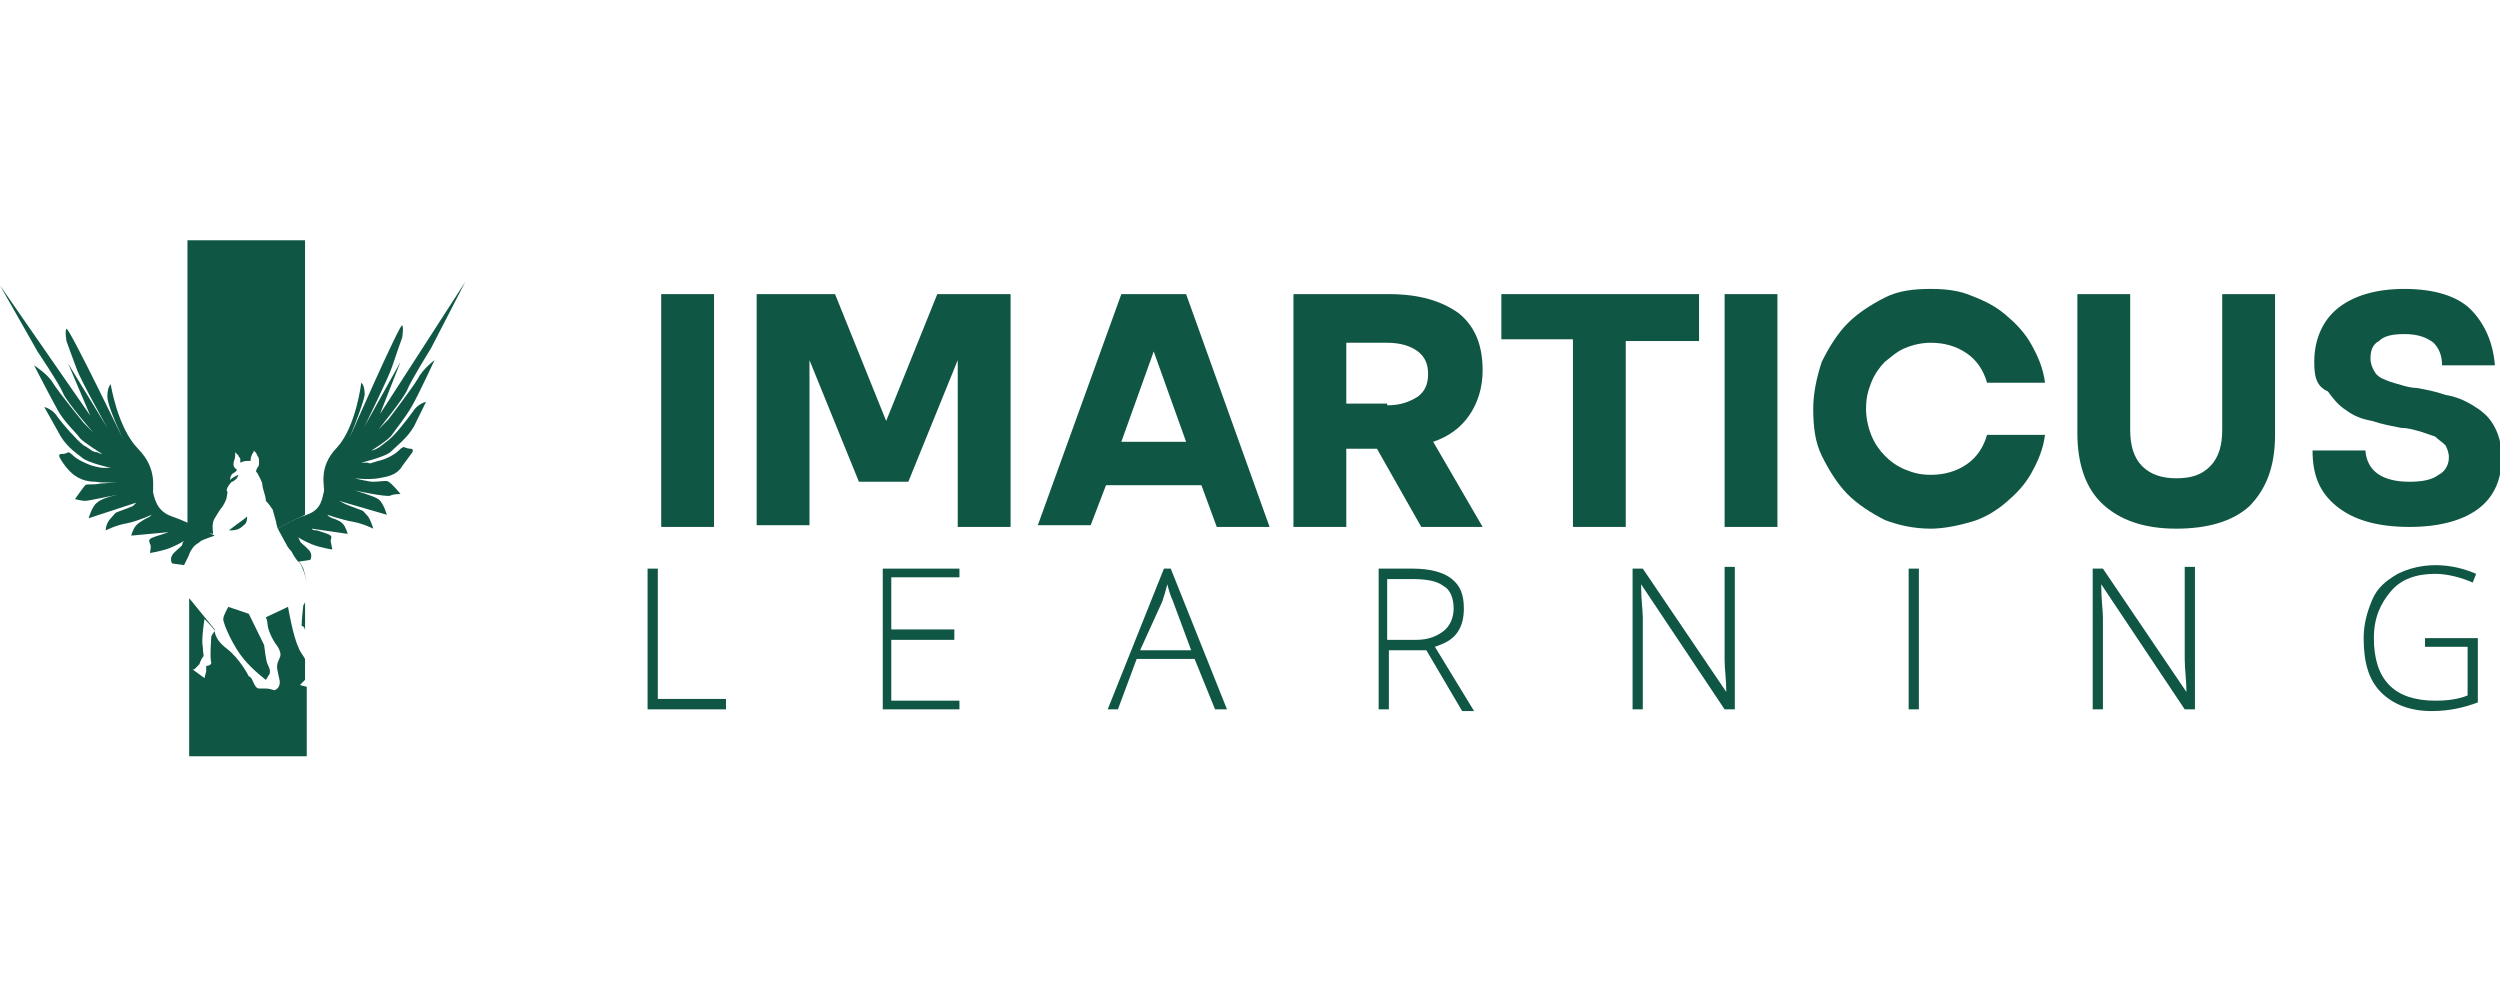 <svg width="80" height="32" viewBox="0 0 154 32" fill="none" xmlns="http://www.w3.org/2000/svg">
<path d="M40.731 3.318H43.985V17.659H40.731V3.318Z" fill="#0F5644"/>
<path d="M46.925 3.318H51.439L54.588 11.13L57.737 3.318H62.252V17.659H58.997V7.385L55.953 14.876H52.909L49.864 7.385V17.552H46.61V3.318H46.925Z" fill="#0F5644"/>
<path d="M69.074 3.318H73.064L78.207 17.659H74.953L74.008 15.09H68.13L67.185 17.552H63.931L69.074 3.318ZM73.064 12.415L71.069 6.849L69.074 12.415H73.064Z" fill="#0F5644"/>
<path d="M85.556 3.318C87.446 3.318 88.81 3.746 89.86 4.495C90.91 5.351 91.33 6.528 91.33 8.027C91.33 9.097 91.015 10.06 90.49 10.809C89.965 11.559 89.23 12.094 88.285 12.415L91.33 17.659H87.551L84.821 12.843H82.932V17.659H79.677V3.318H85.556ZM85.451 10.167C86.291 10.167 86.816 9.953 87.341 9.632C87.76 9.311 87.971 8.883 87.971 8.241C87.971 7.599 87.76 7.171 87.341 6.849C86.921 6.528 86.291 6.314 85.451 6.314H82.932V10.06H85.451V10.167Z" fill="#0F5644"/>
<path d="M96.893 6.1H92.484V3.318H104.661V6.207H100.147V17.659H96.893V6.1Z" fill="#0F5644"/>
<path d="M106.236 3.318H109.49V17.659H106.236V3.318Z" fill="#0F5644"/>
<path d="M111.695 10.381C111.695 9.418 111.905 8.455 112.22 7.492C112.64 6.636 113.164 5.779 113.794 5.137C114.424 4.495 115.264 3.96 116.104 3.532C116.944 3.104 117.888 2.997 118.938 2.997C119.883 2.997 120.723 3.104 121.458 3.425C122.297 3.746 122.927 4.067 123.557 4.602C124.187 5.137 124.712 5.672 125.132 6.421C125.552 7.171 125.867 7.92 125.972 8.776H122.402C122.192 8.027 121.772 7.385 121.143 6.957C120.513 6.529 119.778 6.314 118.938 6.314C118.413 6.314 117.888 6.421 117.363 6.636C116.839 6.85 116.524 7.171 116.104 7.492C115.789 7.813 115.474 8.241 115.264 8.776C115.054 9.311 114.949 9.739 114.949 10.381C114.949 10.916 115.054 11.452 115.264 11.987C115.474 12.522 115.789 12.95 116.104 13.271C116.419 13.592 116.839 13.913 117.363 14.127C117.888 14.341 118.308 14.448 118.938 14.448C119.778 14.448 120.513 14.234 121.143 13.806C121.772 13.378 122.192 12.736 122.402 11.987H125.972C125.867 12.843 125.552 13.592 125.132 14.341C124.712 15.09 124.187 15.626 123.557 16.161C122.927 16.696 122.192 17.124 121.458 17.338C120.723 17.552 119.778 17.766 118.938 17.766C117.888 17.766 116.944 17.552 116.104 17.231C115.264 16.803 114.424 16.268 113.794 15.626C113.164 14.983 112.64 14.127 112.22 13.271C111.8 12.415 111.695 11.452 111.695 10.381Z" fill="#0F5644"/>
<path d="M134.055 17.766C132.06 17.766 130.59 17.231 129.541 16.268C128.491 15.304 127.966 13.806 127.966 11.88V3.318H131.22V11.665C131.22 12.629 131.43 13.378 131.955 13.913C132.48 14.448 133.215 14.662 134.055 14.662C134.999 14.662 135.629 14.448 136.154 13.913C136.679 13.378 136.889 12.629 136.889 11.665V3.318H140.143V11.987C140.143 13.913 139.618 15.304 138.569 16.375C137.519 17.338 135.944 17.766 134.055 17.766Z" fill="#0F5644"/>
<path d="M142.558 7.492C142.558 6.1 143.083 4.923 144.027 4.174C144.972 3.425 146.337 2.997 148.121 2.997C149.906 2.997 151.376 3.425 152.216 4.281C153.055 5.137 153.58 6.314 153.685 7.706H150.431C150.431 7.064 150.221 6.636 149.906 6.314C149.486 5.993 148.961 5.779 148.121 5.779C147.387 5.779 146.862 5.886 146.547 6.207C146.127 6.421 146.022 6.85 146.022 7.278C146.022 7.599 146.127 7.813 146.232 8.027C146.337 8.241 146.547 8.455 146.862 8.562C147.072 8.669 147.387 8.776 147.807 8.883C148.121 8.99 148.541 9.097 148.856 9.097C149.486 9.204 150.011 9.311 150.641 9.525C151.271 9.632 151.796 9.846 152.321 10.167C152.845 10.488 153.265 10.809 153.58 11.345C153.895 11.88 154.105 12.522 154.105 13.378C154.105 14.662 153.685 15.732 152.74 16.482C151.796 17.231 150.326 17.659 148.436 17.659C146.442 17.659 144.972 17.231 143.922 16.375C142.873 15.518 142.453 14.448 142.453 12.95H145.707C145.812 14.234 146.757 14.876 148.436 14.876C149.171 14.876 149.801 14.769 150.221 14.448C150.641 14.234 150.851 13.806 150.851 13.378C150.851 13.057 150.746 12.843 150.641 12.629C150.431 12.415 150.221 12.308 150.011 12.094C149.696 11.987 149.381 11.88 149.066 11.773C148.646 11.666 148.331 11.559 147.912 11.559C147.387 11.452 146.757 11.345 146.127 11.13C145.497 11.024 144.972 10.809 144.552 10.488C144.027 10.167 143.712 9.739 143.398 9.311C142.663 8.99 142.558 8.348 142.558 7.492Z" fill="#0F5644"/>
<path d="M39.891 28.896V20.227H40.521V28.254H44.72V28.896H39.891Z" fill="#0F5644"/>
<path d="M59.102 28.896H54.378V20.227H59.102V20.762H54.903V23.973H58.787V24.615H54.903V28.361H59.102V28.896Z" fill="#0F5644"/>
<path d="M73.588 25.792H70.019L68.864 28.896H68.234L71.698 20.227H72.118L75.583 28.896H74.848L73.588 25.792ZM70.229 25.257H73.378L72.223 22.153C72.118 21.939 72.013 21.618 71.909 21.19C71.803 21.618 71.698 21.939 71.594 22.26L70.229 25.257Z" fill="#0F5644"/>
<path d="M85.555 25.15V28.896H84.925V20.227H87.025C88.075 20.227 88.915 20.441 89.439 20.869C89.964 21.297 90.174 21.832 90.174 22.688C90.174 23.224 90.069 23.759 89.754 24.187C89.439 24.615 89.02 24.829 88.39 25.043L90.804 29.003H90.069L87.865 25.257H85.555V25.15ZM85.555 24.615H87.235C87.97 24.615 88.495 24.401 88.915 24.08C89.335 23.759 89.544 23.224 89.544 22.688C89.544 22.046 89.335 21.511 88.915 21.297C88.495 20.976 87.865 20.869 86.92 20.869H85.45V24.615H85.555Z" fill="#0F5644"/>
<path d="M106.865 28.896H106.235L101.091 21.19C101.091 22.154 101.196 22.796 101.196 23.224V28.896H100.567V20.227H101.196L106.34 27.826C106.34 27.077 106.235 26.434 106.235 25.792V20.12H106.865V28.896Z" fill="#0F5644"/>
<path d="M117.573 28.896V20.227H118.203V28.896H117.573Z" fill="#0F5644"/>
<path d="M135.209 28.896H134.579L129.435 21.19C129.435 22.154 129.54 22.796 129.54 23.224V28.896H128.91V20.227H129.54L134.684 27.826C134.684 27.077 134.579 26.434 134.579 25.792V20.12H135.209V28.896Z" fill="#0F5644"/>
<path d="M149.381 24.508H152.635V28.468C151.795 28.789 150.85 29.003 149.8 29.003C148.436 29.003 147.386 28.575 146.651 27.826C145.916 27.077 145.601 26.007 145.601 24.508C145.601 23.652 145.811 22.903 146.126 22.154C146.441 21.405 146.966 20.977 147.701 20.549C148.331 20.227 149.171 20.014 150.01 20.014C150.955 20.014 151.795 20.227 152.53 20.549L152.32 21.084C151.585 20.763 150.745 20.549 150.01 20.549C148.856 20.549 147.911 20.87 147.281 21.619C146.651 22.368 146.231 23.224 146.231 24.508C146.231 25.793 146.546 26.756 147.176 27.398C147.806 28.04 148.751 28.361 150.01 28.361C150.85 28.361 151.48 28.254 152.005 28.04V25.044H149.381V24.508V24.508Z" fill="#0F5644"/>
<path d="M14.172 17.873C14.592 17.873 14.802 17.766 15.012 17.552C15.222 17.445 15.222 17.124 15.222 17.017C15.012 17.231 13.857 17.98 14.172 17.873Z" fill="#0F5644"/>
<path d="M16.796 16.589L17.006 17.338C17.006 17.338 17.006 17.445 17.111 17.766C17.111 17.766 17.846 17.338 18.581 17.017C18.686 17.017 18.686 16.91 18.791 16.91V0H11.547V17.766C11.862 17.98 12.177 18.087 12.282 18.087C12.492 17.98 12.702 17.98 13.122 18.087V17.98C13.122 17.98 13.017 17.445 13.227 17.124C13.437 16.803 13.542 16.589 13.647 16.482C13.752 16.375 13.962 15.947 13.962 15.839C13.962 15.732 14.067 15.518 13.962 15.411C13.962 15.197 14.277 14.876 14.277 14.876C14.382 14.876 14.592 14.662 14.592 14.662L14.697 14.448C14.697 14.448 14.382 14.555 14.172 14.769C14.172 14.769 14.172 14.448 14.382 14.341C14.592 14.234 14.592 14.127 14.592 14.127C14.592 14.127 14.382 14.02 14.382 13.806C14.382 13.592 14.487 13.485 14.487 13.271C14.487 13.164 14.487 13.057 14.487 13.057C14.487 13.057 14.592 13.164 14.697 13.271C14.697 13.378 14.802 13.378 14.802 13.485V13.699C14.802 13.699 15.011 13.592 15.222 13.592C15.431 13.592 15.431 13.592 15.431 13.592C15.431 13.592 15.431 13.378 15.536 13.164C15.641 13.057 15.641 12.95 15.641 12.95C15.641 12.95 15.851 13.164 15.851 13.271C15.956 13.378 15.956 13.485 15.956 13.699C15.956 13.806 15.956 13.913 15.851 14.02C15.746 14.234 15.746 14.234 15.851 14.341C15.956 14.555 16.166 14.876 16.166 15.09C16.166 15.304 16.376 15.732 16.376 16.053C16.691 16.375 16.691 16.482 16.796 16.589Z" fill="#0F5644"/>
<path d="M17.636 18.622L17.216 17.766C17.321 18.087 17.636 18.729 18.266 19.585C18.686 20.12 18.791 20.656 18.896 21.084C18.896 21.084 18.791 20.549 18.686 20.227C18.581 20.014 18.371 19.692 18.371 19.692L18.266 19.585C18.266 19.585 18.161 19.371 17.951 19.05C17.741 18.836 17.741 18.729 17.636 18.622Z" fill="#0F5644"/>
<path d="M18.792 24.08V22.261C18.792 22.368 18.686 22.475 18.686 22.475C18.686 22.475 18.581 23.331 18.581 23.759C18.686 23.759 18.792 23.866 18.792 24.08Z" fill="#0F5644"/>
<path d="M15.011 25.793C15.641 26.542 16.376 27.077 16.376 27.077C16.481 26.97 16.481 26.863 16.586 26.756C16.691 26.542 16.586 26.328 16.481 26.114C16.376 25.9 16.271 24.936 16.271 24.936L15.326 23.01L14.067 22.582C14.067 22.582 13.752 23.117 13.752 23.331C13.752 23.652 14.382 25.043 15.011 25.793Z" fill="#0F5644"/>
<path d="M18.476 27.398L18.791 27.077V25.793C18.686 25.579 18.476 25.365 18.371 25.044C18.056 24.401 17.741 22.582 17.741 22.582L16.376 23.224C16.376 23.224 16.481 23.438 16.481 23.652C16.481 23.866 16.691 24.508 17.111 25.044C17.426 25.579 17.216 25.686 17.111 26.007C17.006 26.328 17.111 26.542 17.216 27.077C17.321 27.612 16.901 27.719 16.901 27.719C16.901 27.719 16.586 27.612 16.376 27.612C16.271 27.612 16.061 27.612 15.956 27.612C15.746 27.612 15.641 27.291 15.536 27.077C15.431 26.863 15.326 26.863 15.326 26.863C15.326 26.863 14.802 25.793 13.962 25.151C13.122 24.508 13.227 23.973 13.227 23.973L11.652 22.047V31.786H18.896V27.505L18.476 27.398ZM13.017 26.007C13.017 26.221 12.702 26.221 12.702 26.221V26.542L12.597 26.97L11.862 26.435H11.967L12.282 26.114C12.282 26.114 12.387 25.793 12.492 25.686C12.597 25.579 12.492 25.472 12.492 25.044C12.387 24.615 12.597 23.331 12.597 23.331C12.597 23.331 13.332 24.08 13.227 24.08C13.122 24.187 13.017 24.401 13.017 24.401C13.017 24.401 12.912 25.793 13.017 26.007Z" fill="#0F5644"/>
<path d="M26.559 6.636L27.609 4.602L28.659 2.569L23.41 10.702L24.67 7.492L22.465 11.452C22.465 11.452 23.935 8.455 24.145 7.813C24.355 7.171 24.775 5.993 24.775 5.993C24.775 5.993 24.88 5.351 24.775 5.244C24.67 5.03 21.52 12.201 21.52 12.201C21.52 12.201 22.36 10.167 22.465 9.525C22.465 8.883 22.255 8.776 22.255 8.776C22.255 8.776 21.94 11.452 20.786 12.736C19.526 14.02 20.051 15.197 19.946 15.518C19.841 15.839 19.841 16.589 18.896 16.91C17.951 17.231 17.111 17.766 17.111 17.766L17.636 18.729C17.741 18.943 17.846 19.05 17.951 19.157C18.161 19.585 18.371 19.799 18.371 19.799L19.106 19.692C19.106 19.692 19.316 19.371 19.001 19.05C18.686 18.729 18.476 18.622 18.476 18.515L18.371 18.301C18.371 18.301 18.686 18.515 19.211 18.729C19.736 18.943 20.471 19.05 20.471 19.05L20.366 18.515C20.366 18.408 20.471 18.301 20.366 18.194C20.261 18.087 19.841 17.98 19.526 17.873C19.211 17.873 19.211 17.766 19.211 17.766L21.415 18.087C21.415 18.087 21.31 17.659 21.101 17.445C20.89 17.231 20.471 17.124 20.471 17.124L20.261 17.017L20.156 16.91C20.156 16.91 21.101 17.231 21.73 17.338C22.36 17.445 22.99 17.766 22.99 17.766C22.99 17.766 22.885 17.338 22.675 17.017C22.36 16.696 22.465 16.696 22.15 16.589C21.835 16.482 21.31 16.268 21.31 16.268L20.89 16.054L23.83 16.91C23.83 16.91 23.62 16.161 23.305 15.947C22.99 15.732 21.835 15.411 21.835 15.411C21.835 15.411 23.83 15.839 24.04 15.732C24.25 15.626 24.67 15.626 24.67 15.626C24.67 15.626 24.145 14.983 23.935 14.876C23.83 14.769 23.41 14.876 22.99 14.876C22.675 14.876 21.835 14.662 21.835 14.662C21.835 14.662 22.675 14.769 23.305 14.662C23.935 14.555 24.46 14.448 24.775 13.913C25.09 13.485 25.404 13.057 25.404 13.057C25.404 13.057 25.509 12.843 25.299 12.843C25.09 12.843 24.88 12.736 24.88 12.736C24.88 12.736 24.775 12.736 24.565 12.95C24.355 13.164 23.83 13.485 23.305 13.592C22.885 13.699 22.78 13.806 22.675 13.699C22.57 13.699 22.255 13.699 22.255 13.699C22.255 13.699 23.62 13.378 24.04 13.057C24.355 12.736 25.09 12.201 25.509 11.452C25.929 10.595 26.244 9.953 26.244 9.953C26.244 9.953 25.719 10.06 25.404 10.595C25.09 11.024 24.355 11.987 23.935 12.308C23.515 12.629 23.41 12.736 23.2 12.843C22.99 12.95 22.885 12.95 22.885 12.95C22.885 12.95 23.935 12.308 24.145 11.987C24.355 11.666 24.985 10.916 25.404 10.167C25.824 9.418 26.769 7.385 26.769 7.385C26.769 7.385 26.034 7.92 25.719 8.562C25.404 9.097 23.935 11.024 23.935 11.024L23.305 11.666C23.305 11.666 24.88 9.739 25.09 9.204C25.299 8.669 26.559 6.636 26.559 6.636Z" fill="#0F5644"/>
<path d="M2.309 6.85L1.155 4.816L0 2.783L5.564 10.809L4.199 7.599L6.614 11.559C6.614 11.559 4.934 8.562 4.724 7.92C4.514 7.385 4.094 6.207 4.094 6.207C4.094 6.207 3.989 5.565 4.094 5.458C4.199 5.244 7.663 12.415 7.663 12.415C7.663 12.415 6.614 10.274 6.614 9.632C6.614 8.99 6.823 8.883 6.823 8.883C6.823 8.883 7.243 11.559 8.503 12.843C9.763 14.127 9.343 15.305 9.448 15.626C9.553 15.947 9.658 16.696 10.603 17.017C11.547 17.338 13.227 18.194 13.227 18.194C13.227 18.194 12.597 18.408 12.387 18.515C12.282 18.622 12.072 18.729 11.967 18.836C11.862 18.943 11.652 19.264 11.652 19.371C11.442 19.799 11.337 20.014 11.337 20.014L10.603 19.907C10.603 19.907 10.393 19.585 10.708 19.264C11.023 18.943 11.232 18.836 11.232 18.729C11.232 18.622 11.337 18.515 11.337 18.515C11.337 18.515 11.023 18.729 10.498 18.943C9.973 19.157 9.238 19.264 9.238 19.264C9.238 19.264 9.343 18.729 9.238 18.729C9.238 18.622 9.133 18.515 9.238 18.408C9.343 18.301 9.763 18.194 10.078 18.087C10.393 17.98 10.393 17.98 10.393 17.98L8.083 18.194C8.083 18.194 8.188 17.766 8.398 17.552C8.608 17.338 9.028 17.124 9.028 17.124L9.238 17.017L9.343 16.91C9.343 16.91 8.398 17.338 7.768 17.445C7.138 17.552 6.509 17.873 6.509 17.873C6.509 17.873 6.509 17.445 6.823 17.124C7.138 16.803 7.033 16.803 7.348 16.696C7.663 16.589 8.188 16.375 8.188 16.375L8.398 16.161L5.459 17.124C5.459 17.124 5.669 16.375 5.984 16.161C6.299 15.84 7.453 15.626 7.453 15.626C7.453 15.626 5.459 16.054 5.249 16.054C5.039 16.054 4.619 15.947 4.619 15.947C4.619 15.947 5.144 15.197 5.249 15.09C5.354 14.983 5.774 15.09 6.194 14.983C6.509 14.983 7.348 14.876 7.348 14.876C7.348 14.876 6.509 14.983 5.879 14.876C5.249 14.876 4.724 14.662 4.304 14.234C3.884 13.806 3.674 13.378 3.674 13.378C3.674 13.378 3.569 13.164 3.779 13.164C4.094 13.164 4.199 13.057 4.199 13.057C4.199 13.057 4.304 13.057 4.514 13.271C4.724 13.485 5.354 13.806 5.774 13.913C6.194 14.02 6.299 14.02 6.404 14.02C6.509 14.02 6.823 14.02 6.823 14.02C6.823 14.02 5.354 13.699 5.039 13.378C4.619 13.057 3.989 12.629 3.569 11.773C3.149 11.024 2.729 10.274 2.729 10.274C2.729 10.274 3.254 10.381 3.569 10.916C3.884 11.345 4.724 12.308 5.144 12.629C5.564 12.843 5.669 13.057 5.984 13.057C6.194 13.164 6.299 13.164 6.299 13.164C6.299 13.164 5.249 12.522 4.934 12.201C4.724 11.88 3.989 11.238 3.569 10.488C3.149 9.739 2.1 7.706 2.1 7.706C2.1 7.706 2.939 8.241 3.254 8.776C3.569 9.311 5.144 11.238 5.144 11.238L5.774 11.88C5.774 11.88 4.094 9.953 3.884 9.418C3.674 8.883 2.309 6.85 2.309 6.85Z" fill="#0F5644"/>
</svg>
